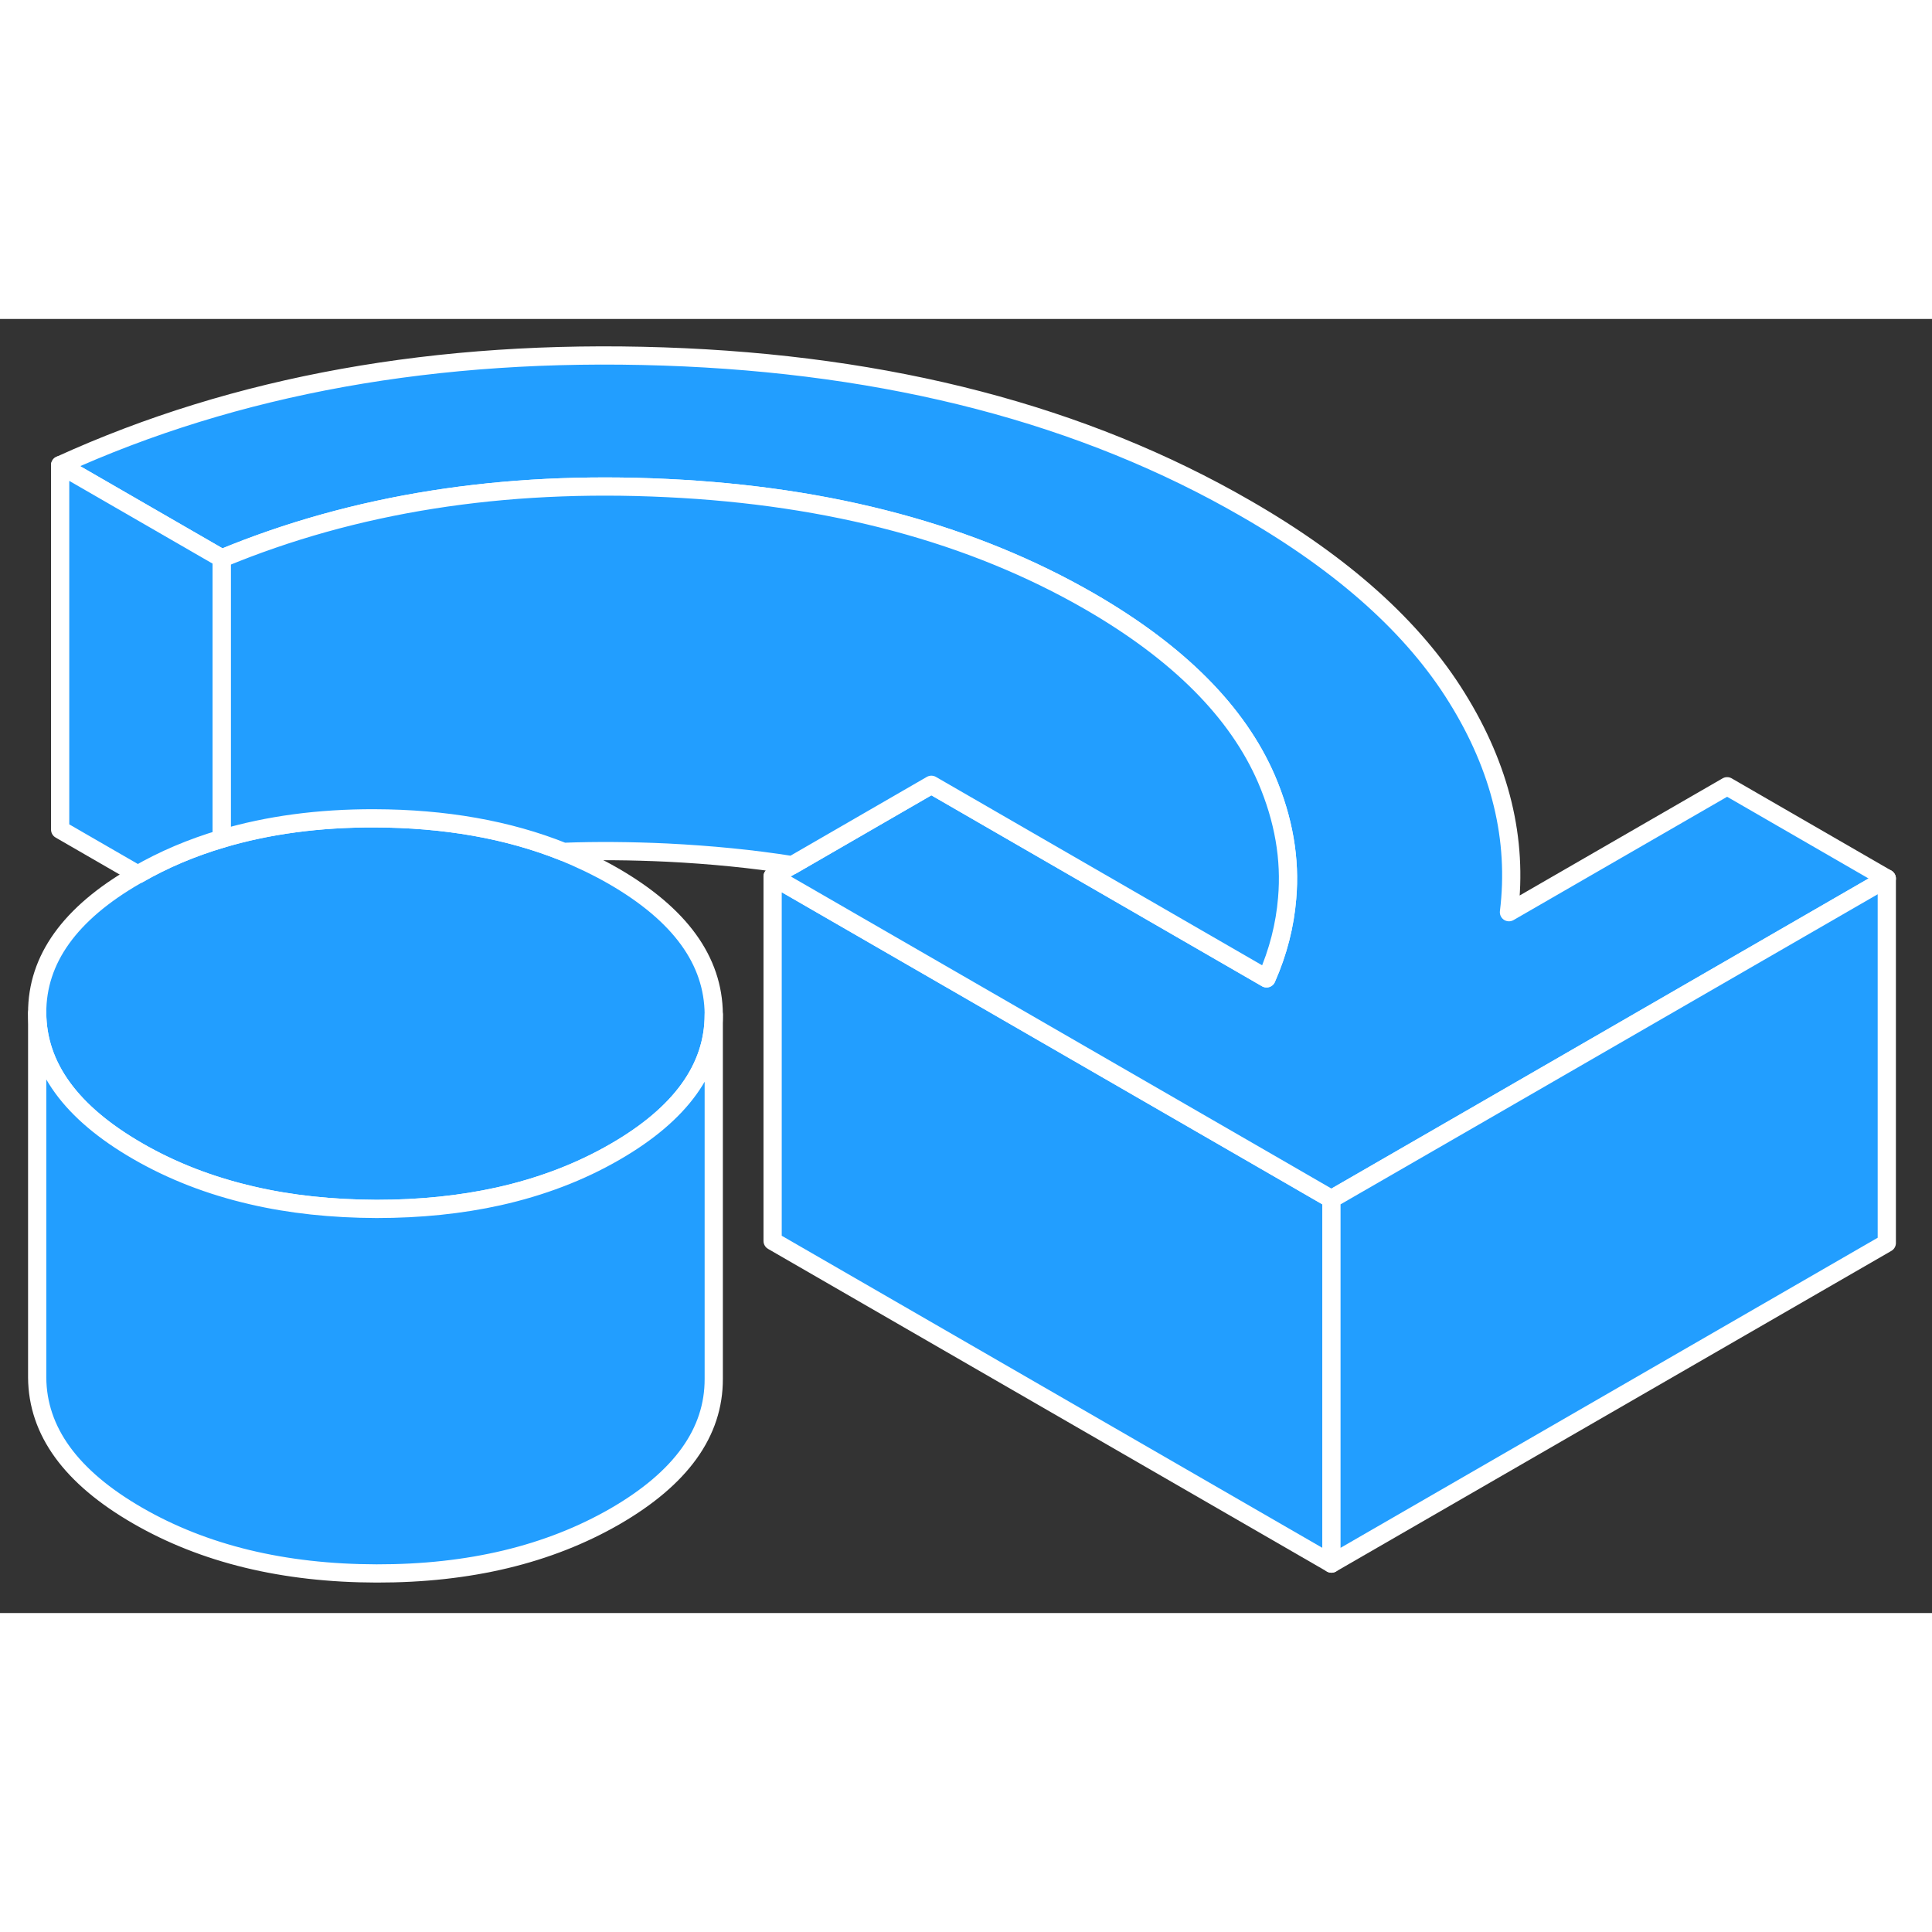 <svg width="48" height="48" viewBox="0 0 106 71" fill="#229EFF" xmlns="http://www.w3.org/2000/svg" stroke-width="1px" stroke-linecap="round" stroke-linejoin="round"><rect x="0" y="0" width="106" height="71" fill="#333333" stroke="none"/><path d="M73.05 48.288V68.288L42.39 50.588V30.588L69.97 46.508L73.05 48.288Z" stroke="white" stroke-linejoin="round"/><path d="M103.52 30.698L81.37 43.488L73.05 48.288L69.97 46.508L42.39 30.588L43.47 29.968L51.1 25.558L69.49 36.178C70.13 34.728 70.5 33.258 70.62 31.788C70.81 29.628 70.43 27.448 69.49 25.248C67.9 21.568 64.67 18.318 59.77 15.488C53.35 11.788 45.63 9.708 36.6 9.278C27.57 8.838 19.43 10.128 12.17 13.138L3.3 8.018C12.95 3.618 23.99 1.638 36.4 2.058C48.81 2.478 59.46 5.258 68.37 10.408C73.7 13.478 77.56 16.938 79.94 20.788C82.33 24.638 83.28 28.558 82.79 32.548L94.76 25.638L103.52 30.698Z" stroke="white" stroke-linejoin="round"/><path d="M39.16 38.148V38.168C39.16 41.098 37.36 43.608 33.74 45.698C31.82 46.808 29.69 47.618 27.36 48.138C25.29 48.598 23.05 48.828 20.66 48.828C18.21 48.818 15.93 48.578 13.83 48.088C11.53 47.558 9.44 46.748 7.54 45.648C3.89 43.538 2.06 41.018 2.04 38.078C2.03 35.138 3.83 32.618 7.46 30.528C7.49 30.508 7.53 30.488 7.56 30.478C8.98 29.658 10.52 29.008 12.17 28.518C14.69 27.768 17.49 27.388 20.54 27.398C24.42 27.408 27.88 28.018 30.92 29.238C31.87 29.628 32.79 30.068 33.66 30.568C37.31 32.678 39.14 35.198 39.16 38.148Z" stroke="white" stroke-linejoin="round"/><path d="M39.16 38.168V58.148C39.17 61.088 37.37 63.598 33.74 65.698C30.11 67.788 25.75 68.838 20.66 68.828C15.56 68.818 11.19 67.758 7.54 65.648C3.89 63.538 2.06 61.018 2.04 58.078V38.078C2.06 41.018 3.89 43.538 7.54 45.648C9.44 46.748 11.53 47.558 13.83 48.088C15.93 48.578 18.21 48.818 20.66 48.828C23.05 48.828 25.29 48.598 27.36 48.138C29.69 47.618 31.82 46.808 33.74 45.698C37.36 43.608 39.16 41.098 39.16 38.168Z" stroke="white" stroke-linejoin="round"/><path d="M12.17 13.138V28.518C10.52 29.008 8.98 29.658 7.56 30.478L3.3 28.018V8.018L12.17 13.138Z" stroke="white" stroke-linejoin="round"/><path d="M70.62 31.788C70.5 33.258 70.13 34.728 69.49 36.178L51.1 25.558L43.47 29.968C41.27 29.618 38.98 29.398 36.6 29.278C34.66 29.188 32.77 29.168 30.92 29.238C27.88 28.018 24.42 27.408 20.54 27.398C17.49 27.388 14.69 27.768 12.17 28.518V13.138C19.43 10.128 27.57 8.838 36.6 9.278C45.63 9.708 53.35 11.788 59.77 15.488C64.67 18.318 67.9 21.568 69.49 25.248C70.43 27.448 70.81 29.628 70.62 31.788Z" stroke="white" stroke-linejoin="round"/><path d="M103.52 30.698V50.698L73.05 68.288V48.288L81.37 43.488L103.52 30.698Z" stroke="white" stroke-linejoin="round"/></svg>